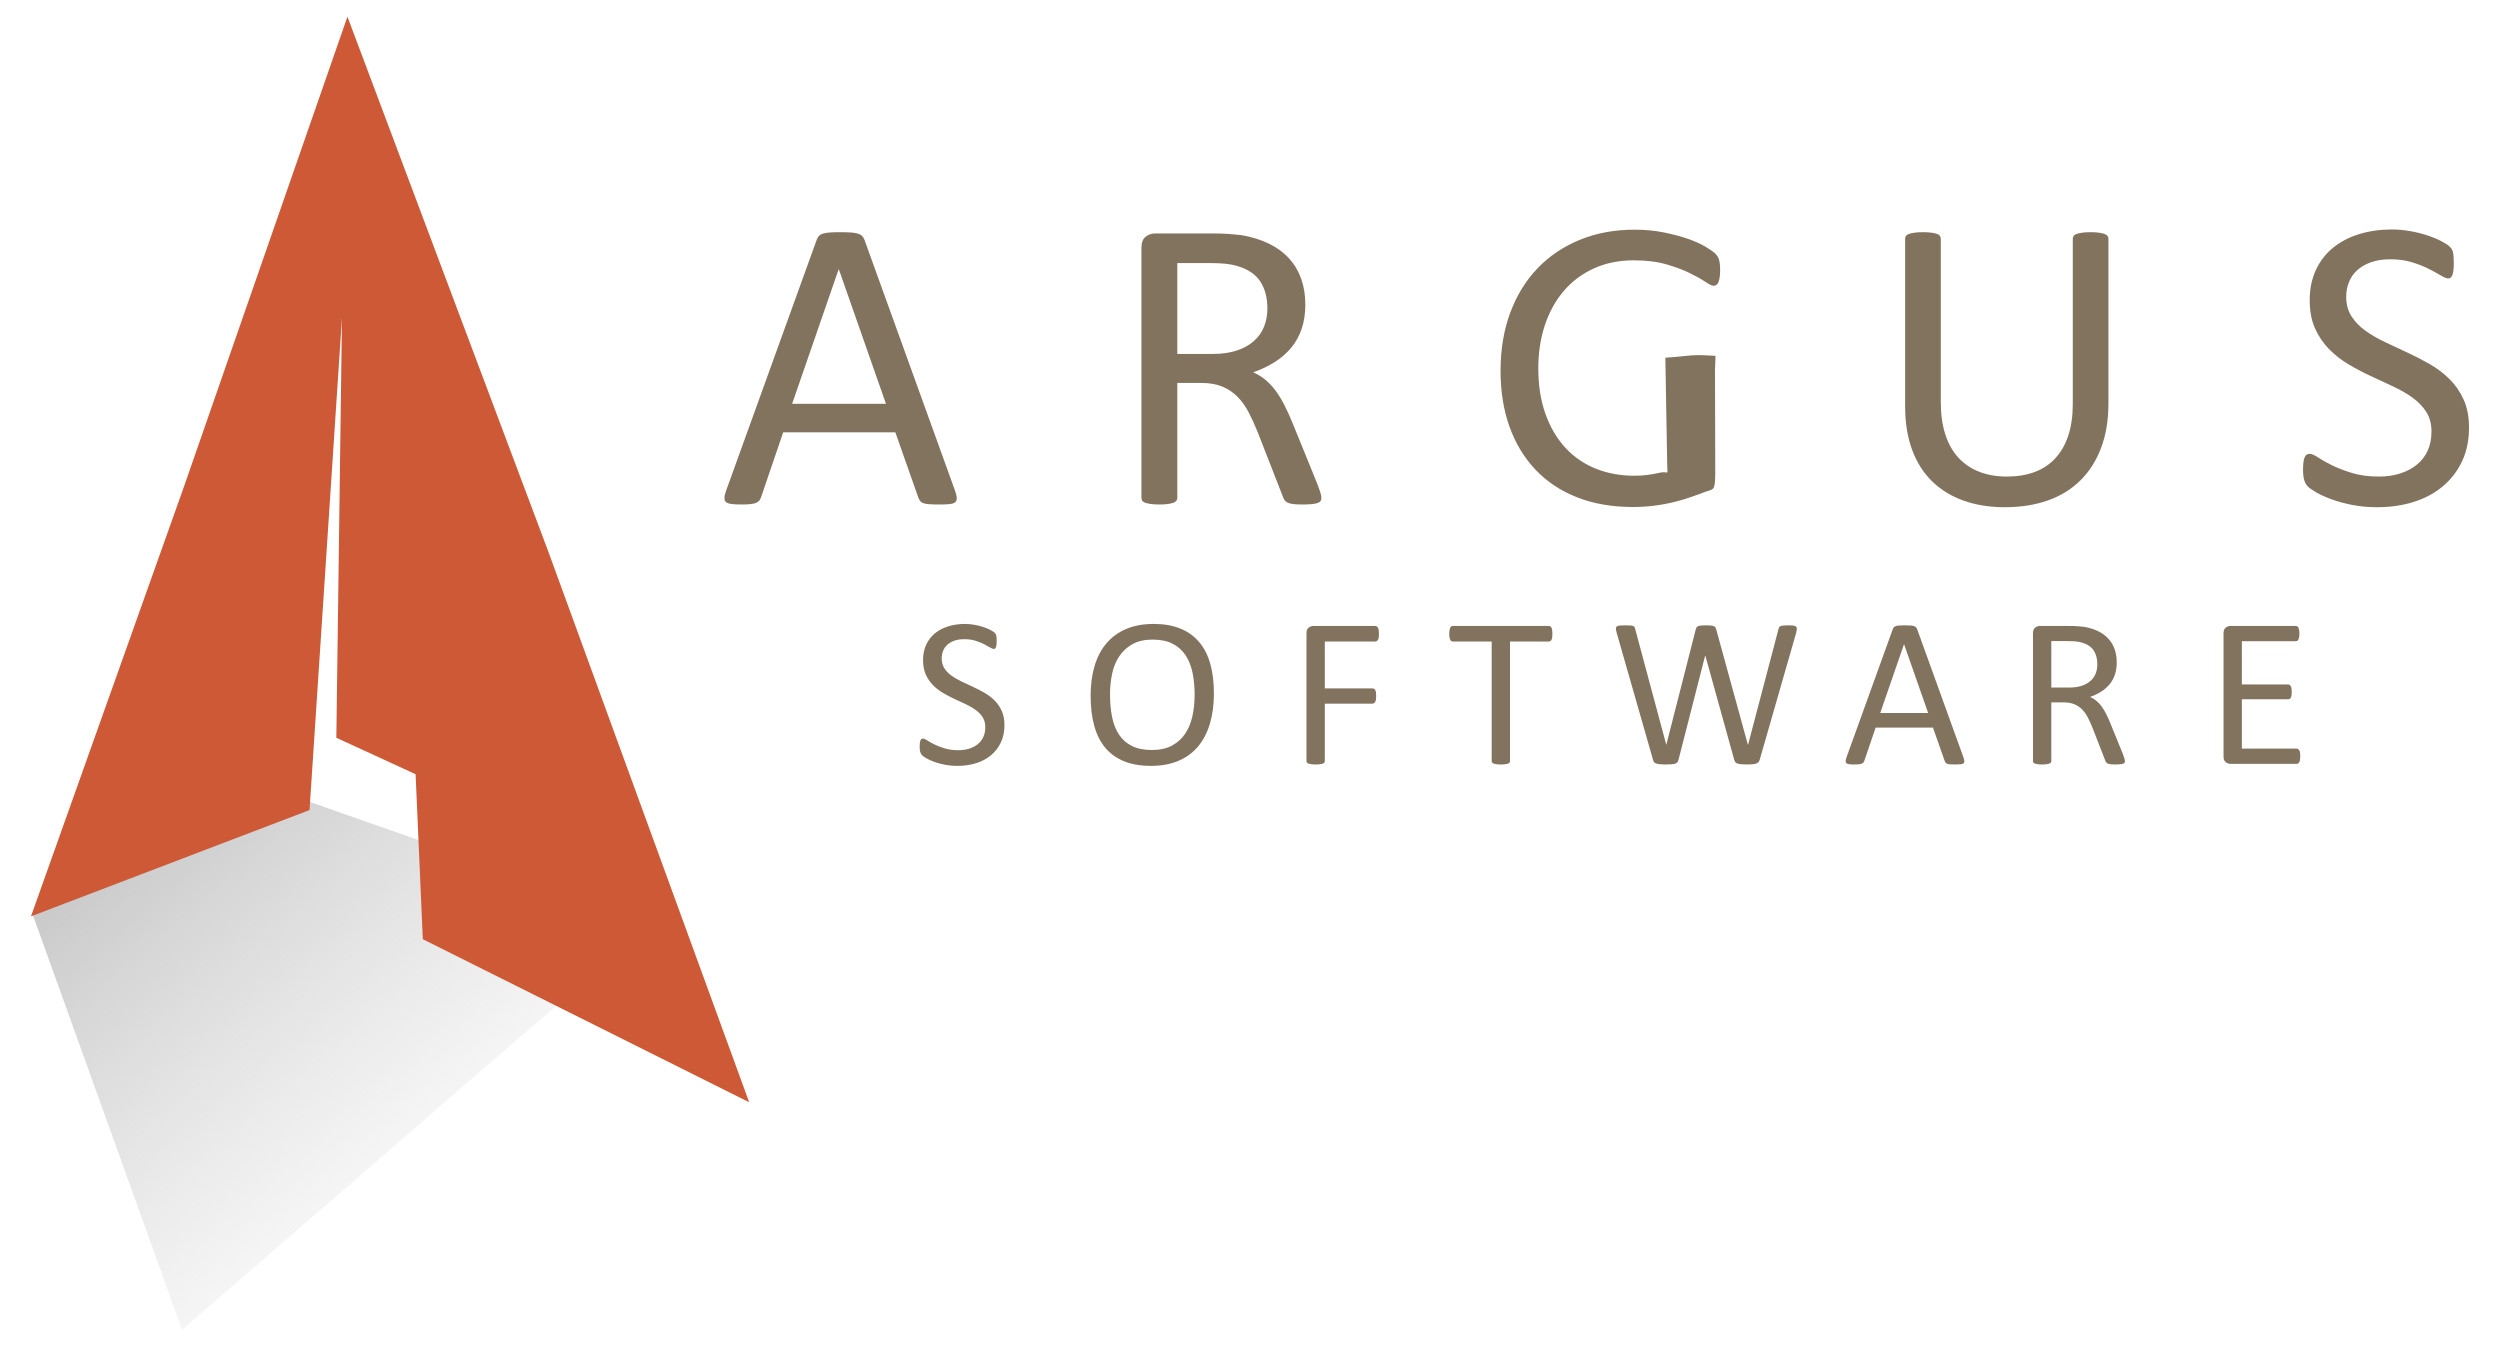 <?xml version="1.0" encoding="UTF-8" standalone="no"?>
<!-- Created with Inkscape (http://www.inkscape.org/) -->
<svg
   xmlns:dc="http://purl.org/dc/elements/1.1/"
   xmlns:cc="http://creativecommons.org/ns#"
   xmlns:rdf="http://www.w3.org/1999/02/22-rdf-syntax-ns#"
   xmlns:svg="http://www.w3.org/2000/svg"
   xmlns="http://www.w3.org/2000/svg"
   xmlns:xlink="http://www.w3.org/1999/xlink"
   xmlns:sodipodi="http://sodipodi.sourceforge.net/DTD/sodipodi-0.dtd"
   xmlns:inkscape="http://www.inkscape.org/namespaces/inkscape"
   width="691.638"
   height="372.507"
   id="svg3233"
   sodipodi:version="0.32"
   inkscape:version="0.46"
   sodipodi:docname="Argus logo.svg"
   inkscape:output_extension="org.inkscape.output.svg.inkscape"
   version="1.0"
   inkscape:export-filename="C:\Documents and Settings\mbaltrusaitis\My Documents\My Pictures\realogic imgs\clients\argus1.png"
   inkscape:export-xdpi="90"
   inkscape:export-ydpi="90">
  <defs
     id="defs3235">
    <linearGradient
       id="linearGradient3797">
      <stop
         style="stop-color:#a0a0a0;stop-opacity:1;"
         offset="0"
         id="stop3799" />
      <stop
         style="stop-color:#c8c8c8;stop-opacity:0;"
         offset="1"
         id="stop3801" />
    </linearGradient>
    <linearGradient
       id="linearGradient3780">
      <stop
         style="stop-color:#ff5f39;stop-opacity:1;"
         offset="0"
         id="stop3782" />
      <stop
         style="stop-color:#c0321c;stop-opacity:1"
         offset="1"
         id="stop3784" />
    </linearGradient>
    <linearGradient
       id="linearGradient3770">
      <stop
         style="stop-color:#cb5531;stop-opacity:1;"
         offset="0"
         id="stop3772" />
      <stop
         id="stop3778"
         offset="1"
         style="stop-color:#cb5531;stop-opacity:1;" />
    </linearGradient>
    <inkscape:perspective
       sodipodi:type="inkscape:persp3d"
       inkscape:vp_x="0 : 526.18109 : 1"
       inkscape:vp_y="0 : 1000 : 0"
       inkscape:vp_z="744.09448 : 526.18109 : 1"
       inkscape:persp3d-origin="372.04724 : 350.78739 : 1"
       id="perspective3241" />
    <inkscape:perspective
       id="perspective3250"
       inkscape:persp3d-origin="372.04724 : 350.78739 : 1"
       inkscape:vp_z="744.09448 : 526.18109 : 1"
       inkscape:vp_y="0 : 1000 : 0"
       inkscape:vp_x="0 : 526.18109 : 1"
       sodipodi:type="inkscape:persp3d" />
    <linearGradient
       inkscape:collect="always"
       xlink:href="#linearGradient3797"
       id="linearGradient3807"
       gradientUnits="userSpaceOnUse"
       x1="244.464"
       y1="272.094"
       x2="276.429"
       y2="309.951"
       gradientTransform="matrix(4.644,0,0,4.644,-1167.171,-833.589)" />
  </defs>
  <sodipodi:namedview
     id="base"
     pagecolor="#ffffff"
     bordercolor="#666666"
     borderopacity="1.0"
     gridtolerance="10000"
     guidetolerance="10"
     objecttolerance="10"
     inkscape:pageopacity="0.0"
     inkscape:pageshadow="2"
     inkscape:zoom="0.7"
     inkscape:cx="363.02296"
     inkscape:cy="137.43488"
     inkscape:document-units="px"
     inkscape:current-layer="layer1"
     showgrid="false"
     inkscape:window-width="1280"
     inkscape:window-height="934"
     inkscape:window-x="0"
     inkscape:window-y="56" />
  <g
     inkscape:groupmode="layer"
     id="layer2"
     inkscape:label="shadow"
     transform="translate(15.849,-257.484)">
    <path
       style="opacity:0.99;fill:url(#linearGradient3807);fill-opacity:1;fill-rule:evenodd;stroke:none;stroke-width:1;stroke-linecap:round;stroke-linejoin:round;stroke-miterlimit:4;stroke-dashoffset:32.4;stroke-opacity:1"
       d="M -6.952,510.099 L 67.687,478.585 L 164.717,512.587 L 34.514,625.374 L -6.952,510.099 z"
       id="rect3794"
       sodipodi:nodetypes="ccccc" />
  </g>
  <g
     inkscape:label="Layer 1"
     inkscape:groupmode="layer"
     id="layer1"
     transform="translate(15.849,-257.484)">
    <path
       style="opacity:0.99;fill:#cd5835;fill-opacity:1;fill-rule:evenodd;stroke:none;stroke-width:0.76;stroke-linecap:round;stroke-linejoin:round;stroke-miterlimit:4;stroke-dashoffset:32.4;stroke-opacity:1"
       d="M 191.413,562.427 L 101.127,517.322 L 99.128,471.671 L 77.201,461.59 L 78.761,345.342 L 69.784,481.589 L -7.278,510.997 L 34.738,392.999 L 80.272,262.1 L 135.872,410.161 L 191.413,562.427 z"
       id="path3258"
       sodipodi:nodetypes="ccccccccccc" />
    <path
       style="font-size:15.032px;font-style:normal;font-variant:normal;font-weight:normal;font-stretch:normal;text-align:start;line-height:100%;writing-mode:lr-tb;text-anchor:start;opacity:0.99;fill:#81725d;fill-opacity:1;stroke:none;stroke-width:1px;stroke-linecap:butt;stroke-linejoin:miter;stroke-opacity:1;font-family:Calibri;-inkscape-font-specification:Calibri"
       d="M 248.352,393.193 C 248.66,394.039 248.823,394.722 248.843,395.241 C 248.862,395.76 248.718,396.154 248.41,396.424 C 248.102,396.693 247.593,396.866 246.881,396.943 C 246.17,397.02 245.218,397.058 244.026,397.058 C 242.834,397.058 241.882,397.029 241.17,396.972 C 240.459,396.914 239.92,396.818 239.555,396.683 C 239.19,396.548 238.92,396.366 238.747,396.135 C 238.574,395.904 238.411,395.616 238.257,395.27 L 231.854,377.098 L 200.818,377.098 L 194.703,395.039 C 194.588,395.385 194.434,395.683 194.242,395.933 C 194.049,396.183 193.771,396.395 193.405,396.568 C 193.04,396.741 192.521,396.866 191.848,396.943 C 191.175,397.02 190.3,397.058 189.223,397.058 C 188.108,397.058 187.194,397.01 186.483,396.914 C 185.771,396.818 185.271,396.635 184.983,396.366 C 184.695,396.097 184.56,395.702 184.579,395.183 C 184.598,394.664 184.762,393.981 185.069,393.135 L 210.106,323.795 C 210.26,323.372 210.461,323.026 210.711,322.757 C 210.961,322.488 211.327,322.276 211.808,322.122 C 212.288,321.969 212.904,321.863 213.654,321.805 C 214.403,321.747 215.355,321.719 216.509,321.719 C 217.74,321.719 218.759,321.747 219.566,321.805 C 220.374,321.863 221.028,321.969 221.528,322.122 C 222.028,322.276 222.412,322.497 222.682,322.786 C 222.951,323.074 223.162,323.43 223.316,323.853 L 248.352,393.193 z M 216.221,331.987 L 216.163,331.987 L 203.299,369.195 L 229.258,369.195 L 216.221,331.987 z M 349.72,395.212 C 349.72,395.52 349.662,395.789 349.547,396.02 C 349.432,396.25 349.182,396.443 348.797,396.597 C 348.412,396.75 347.874,396.866 347.182,396.943 C 346.489,397.02 345.566,397.058 344.413,397.058 C 343.413,397.058 342.596,397.02 341.961,396.943 C 341.326,396.866 340.817,396.741 340.432,396.568 C 340.048,396.395 339.75,396.154 339.538,395.847 C 339.327,395.539 339.144,395.154 338.99,394.693 L 332.125,377.098 C 331.318,375.098 330.481,373.262 329.616,371.589 C 328.751,369.916 327.722,368.474 326.53,367.263 C 325.337,366.051 323.934,365.109 322.319,364.436 C 320.703,363.763 318.761,363.426 316.492,363.426 L 309.858,363.426 L 309.858,395.212 C 309.858,395.52 309.772,395.789 309.599,396.02 C 309.425,396.25 309.156,396.433 308.791,396.568 C 308.426,396.702 307.926,396.818 307.291,396.914 C 306.656,397.01 305.858,397.058 304.897,397.058 C 303.936,397.058 303.138,397.01 302.503,396.914 C 301.868,396.818 301.359,396.702 300.974,396.568 C 300.59,396.433 300.32,396.25 300.167,396.02 C 300.013,395.789 299.936,395.52 299.936,395.212 L 299.936,326.103 C 299.936,324.603 300.33,323.555 301.118,322.959 C 301.907,322.363 302.743,322.065 303.628,322.065 L 319.492,322.065 C 321.376,322.065 322.943,322.113 324.193,322.209 C 325.443,322.305 326.568,322.411 327.568,322.526 C 330.452,323.026 333,323.815 335.212,324.891 C 337.423,325.968 339.279,327.333 340.778,328.987 C 342.278,330.641 343.403,332.535 344.153,334.669 C 344.903,336.804 345.278,339.159 345.278,341.736 C 345.278,344.236 344.942,346.476 344.269,348.457 C 343.595,350.437 342.624,352.187 341.355,353.706 C 340.086,355.225 338.567,356.542 336.798,357.658 C 335.029,358.773 333.048,359.715 330.856,360.484 C 332.087,361.023 333.202,361.705 334.202,362.532 C 335.202,363.359 336.135,364.349 337,365.503 C 337.865,366.657 338.682,367.984 339.452,369.484 C 340.221,370.983 340.99,372.676 341.759,374.56 L 348.451,391.001 C 348.989,392.385 349.335,393.356 349.489,393.914 C 349.643,394.472 349.72,394.904 349.72,395.212 L 349.72,395.212 z M 334.779,342.774 C 334.779,339.852 334.125,337.381 332.818,335.362 C 331.51,333.343 329.318,331.891 326.241,331.006 C 325.28,330.737 324.193,330.545 322.982,330.429 C 321.771,330.314 320.184,330.256 318.223,330.256 L 309.858,330.256 L 309.858,355.408 L 319.55,355.408 C 322.165,355.408 324.424,355.091 326.328,354.456 C 328.231,353.822 329.818,352.937 331.087,351.802 C 332.356,350.668 333.289,349.332 333.885,347.793 C 334.481,346.255 334.779,344.582 334.779,342.774 L 334.779,342.774 z M 460.033,332.218 C 460.032,332.948 459.994,333.593 459.917,334.15 C 459.84,334.708 459.725,335.169 459.571,335.535 C 459.417,335.9 459.225,336.16 458.994,336.313 C 458.763,336.467 458.513,336.544 458.244,336.544 C 457.783,336.544 457.014,336.179 455.937,335.448 C 454.86,334.717 453.418,333.91 451.61,333.025 C 449.803,332.141 447.639,331.333 445.12,330.602 C 442.601,329.872 439.611,329.506 436.15,329.506 C 432.035,329.506 428.343,330.256 425.074,331.756 C 421.805,333.256 419.036,335.333 416.767,337.986 C 414.498,340.64 412.758,343.794 411.546,347.447 C 410.335,351.101 409.729,355.062 409.729,359.331 C 409.729,364.099 410.393,368.33 411.719,372.022 C 413.046,375.714 414.883,378.829 417.229,381.367 C 419.575,383.905 422.372,385.828 425.622,387.136 C 428.872,388.443 432.439,389.097 436.323,389.097 C 438.631,389.097 440.967,388.818 443.332,388.261 C 445.697,387.703 445.553,389.359 445.393,386.191 L 444.879,356.453 C 449.067,356.167 452.132,355.696 454.024,355.723 C 456.578,355.759 456.843,355.858 458.765,355.936 C 458.737,357.794 458.613,358.959 458.613,359.651 L 458.687,387.908 C 458.687,388.907 458.703,392.155 458.076,392.666 C 457.381,393.232 456.669,393.234 455.517,393.7 C 454.361,394.168 454.591,394.039 452.822,394.693 C 451.053,395.347 449.226,395.904 447.341,396.366 C 445.457,396.827 443.553,397.173 441.63,397.404 C 439.707,397.635 437.804,397.75 435.919,397.75 C 430.151,397.75 424.997,396.856 420.459,395.068 C 415.921,393.28 412.085,390.732 408.95,387.424 C 405.816,384.117 403.422,380.156 401.768,375.541 C 400.115,370.926 399.288,365.772 399.288,360.081 C 399.288,354.158 400.182,348.793 401.97,343.986 C 403.759,339.179 406.278,335.083 409.527,331.698 C 412.777,328.314 416.681,325.689 421.238,323.824 C 425.795,321.959 430.843,321.026 436.381,321.026 C 439.227,321.026 441.899,321.276 444.399,321.776 C 446.899,322.276 449.12,322.863 451.062,323.536 C 453.004,324.209 454.639,324.939 455.966,325.728 C 457.292,326.516 458.206,327.16 458.706,327.66 C 459.206,328.16 459.552,328.737 459.744,329.391 C 459.936,330.045 460.032,330.987 460.033,332.218 L 460.033,332.218 z M 567.462,369.137 C 567.461,373.676 566.798,377.723 565.471,381.281 C 564.144,384.838 562.25,387.847 559.789,390.309 C 557.328,392.77 554.328,394.635 550.79,395.904 C 547.252,397.173 543.233,397.808 538.733,397.808 C 534.618,397.808 530.869,397.212 527.484,396.02 C 524.1,394.827 521.196,393.068 518.774,390.741 C 516.351,388.415 514.485,385.501 513.178,382.002 C 511.87,378.502 511.216,374.464 511.216,369.887 L 511.216,323.565 C 511.216,323.257 511.293,322.988 511.447,322.757 C 511.601,322.526 511.87,322.344 512.255,322.209 C 512.639,322.074 513.139,321.959 513.755,321.863 C 514.37,321.767 515.178,321.719 516.178,321.719 C 517.101,321.719 517.889,321.767 518.543,321.863 C 519.197,321.959 519.706,322.074 520.072,322.209 C 520.437,322.344 520.696,322.526 520.85,322.757 C 521.004,322.988 521.081,323.257 521.081,323.565 L 521.081,368.676 C 521.081,372.137 521.504,375.156 522.35,377.733 C 523.196,380.31 524.417,382.454 526.013,384.165 C 527.609,385.876 529.532,387.165 531.782,388.03 C 534.032,388.895 536.56,389.328 539.368,389.328 C 542.252,389.328 544.819,388.905 547.069,388.059 C 549.319,387.213 551.223,385.944 552.78,384.252 C 554.338,382.559 555.53,380.463 556.357,377.964 C 557.184,375.464 557.597,372.541 557.597,369.195 L 557.597,323.565 C 557.597,323.257 557.674,322.988 557.828,322.757 C 557.982,322.526 558.251,322.344 558.635,322.209 C 559.02,322.074 559.529,321.959 560.164,321.863 C 560.799,321.767 561.597,321.719 562.558,321.719 C 563.481,321.719 564.26,321.767 564.894,321.863 C 565.529,321.959 566.029,322.074 566.394,322.209 C 566.76,322.344 567.029,322.526 567.202,322.757 C 567.375,322.988 567.461,323.257 567.462,323.565 L 567.462,369.137 z M 667.217,375.771 C 667.217,379.271 666.573,382.386 665.285,385.117 C 663.996,387.847 662.208,390.164 659.92,392.068 C 657.632,393.972 654.94,395.404 651.844,396.366 C 648.748,397.327 645.412,397.808 641.835,397.808 C 639.335,397.808 637.018,397.596 634.884,397.173 C 632.749,396.75 630.846,396.231 629.173,395.616 C 627.5,395.001 626.096,394.366 624.961,393.712 C 623.827,393.058 623.038,392.501 622.596,392.039 C 622.154,391.578 621.827,390.991 621.616,390.28 C 621.404,389.568 621.298,388.617 621.298,387.424 C 621.298,386.578 621.337,385.876 621.414,385.319 C 621.491,384.761 621.606,384.309 621.76,383.963 C 621.914,383.617 622.106,383.377 622.337,383.242 C 622.567,383.107 622.837,383.04 623.144,383.04 C 623.683,383.04 624.442,383.367 625.423,384.021 C 626.404,384.675 627.663,385.386 629.201,386.155 C 630.74,386.924 632.595,387.645 634.768,388.318 C 636.941,388.991 639.451,389.328 642.296,389.328 C 644.45,389.328 646.421,389.04 648.209,388.463 C 649.998,387.886 651.536,387.069 652.824,386.011 C 654.113,384.953 655.103,383.655 655.795,382.117 C 656.487,380.579 656.834,378.829 656.834,376.868 C 656.834,374.752 656.353,372.945 655.391,371.445 C 654.43,369.945 653.161,368.628 651.584,367.493 C 650.007,366.359 648.209,365.321 646.19,364.378 C 644.171,363.436 642.104,362.475 639.989,361.494 C 637.874,360.513 635.816,359.427 633.816,358.235 C 631.817,357.042 630.028,355.639 628.451,354.023 C 626.875,352.408 625.596,350.514 624.615,348.341 C 623.635,346.168 623.144,343.563 623.144,340.525 C 623.144,337.41 623.712,334.631 624.846,332.189 C 625.981,329.747 627.557,327.699 629.576,326.045 C 631.595,324.391 633.999,323.132 636.787,322.267 C 639.575,321.401 642.585,320.969 645.815,320.969 C 647.469,320.969 649.132,321.113 650.805,321.401 C 652.478,321.69 654.055,322.074 655.536,322.555 C 657.016,323.036 658.333,323.574 659.487,324.17 C 660.641,324.766 661.4,325.247 661.766,325.612 C 662.131,325.978 662.372,326.266 662.487,326.478 C 662.602,326.689 662.698,326.959 662.775,327.285 C 662.852,327.612 662.91,328.007 662.948,328.468 C 662.987,328.93 663.006,329.526 663.006,330.256 C 663.006,330.949 662.977,331.564 662.92,332.102 C 662.862,332.641 662.775,333.093 662.66,333.458 C 662.545,333.823 662.381,334.092 662.17,334.265 C 661.958,334.439 661.718,334.525 661.449,334.525 C 661.026,334.525 660.362,334.256 659.458,333.717 C 658.555,333.179 657.449,332.573 656.141,331.9 C 654.834,331.227 653.286,330.612 651.498,330.054 C 649.709,329.497 647.7,329.218 645.469,329.218 C 643.392,329.218 641.585,329.497 640.047,330.054 C 638.508,330.612 637.239,331.352 636.239,332.275 C 635.239,333.198 634.489,334.294 633.99,335.563 C 633.49,336.833 633.24,338.179 633.24,339.602 C 633.24,341.678 633.72,343.467 634.682,344.966 C 635.643,346.466 636.922,347.793 638.518,348.947 C 640.114,350.101 641.931,351.158 643.969,352.12 C 646.008,353.081 648.084,354.052 650.2,355.033 C 652.315,356.014 654.391,357.09 656.43,358.263 C 658.468,359.436 660.285,360.821 661.881,362.417 C 663.477,364.013 664.766,365.897 665.746,368.07 C 666.727,370.243 667.217,372.81 667.217,375.771 L 667.217,375.771 z M 262.041,458.106 C 262.041,459.894 261.711,461.486 261.053,462.881 C 260.395,464.277 259.481,465.461 258.311,466.433 C 257.142,467.406 255.766,468.138 254.184,468.63 C 252.602,469.121 250.897,469.367 249.07,469.367 C 247.792,469.367 246.608,469.259 245.517,469.042 C 244.426,468.826 243.454,468.561 242.599,468.247 C 241.744,467.932 241.026,467.608 240.447,467.274 C 239.867,466.94 239.464,466.655 239.238,466.419 C 239.012,466.183 238.845,465.883 238.737,465.52 C 238.629,465.156 238.575,464.67 238.575,464.06 C 238.575,463.628 238.594,463.269 238.634,462.984 C 238.673,462.699 238.732,462.469 238.811,462.292 C 238.889,462.115 238.987,461.992 239.105,461.923 C 239.223,461.854 239.361,461.82 239.518,461.82 C 239.793,461.82 240.181,461.987 240.683,462.321 C 241.184,462.655 241.827,463.019 242.613,463.412 C 243.4,463.805 244.348,464.173 245.458,464.517 C 246.569,464.861 247.851,465.033 249.305,465.033 C 250.406,465.033 251.413,464.886 252.327,464.591 C 253.241,464.296 254.027,463.879 254.685,463.338 C 255.344,462.798 255.85,462.134 256.204,461.348 C 256.557,460.562 256.734,459.668 256.734,458.666 C 256.734,457.585 256.489,456.661 255.997,455.895 C 255.506,455.128 254.857,454.455 254.052,453.875 C 253.246,453.295 252.327,452.765 251.295,452.283 C 250.263,451.802 249.207,451.31 248.126,450.809 C 247.045,450.308 245.994,449.753 244.972,449.144 C 243.95,448.534 243.036,447.817 242.23,446.992 C 241.424,446.166 240.771,445.198 240.27,444.088 C 239.769,442.978 239.518,441.646 239.518,440.093 C 239.518,438.502 239.808,437.082 240.388,435.834 C 240.967,434.586 241.773,433.539 242.805,432.694 C 243.837,431.849 245.065,431.205 246.49,430.763 C 247.915,430.321 249.453,430.1 251.104,430.1 C 251.949,430.1 252.799,430.174 253.654,430.321 C 254.509,430.468 255.314,430.665 256.071,430.91 C 256.828,431.156 257.501,431.431 258.09,431.736 C 258.68,432.041 259.068,432.286 259.255,432.473 C 259.441,432.66 259.564,432.807 259.623,432.915 C 259.682,433.023 259.731,433.161 259.771,433.328 C 259.81,433.495 259.839,433.696 259.859,433.932 C 259.879,434.168 259.889,434.473 259.889,434.846 C 259.889,435.2 259.874,435.514 259.844,435.789 C 259.815,436.065 259.771,436.295 259.712,436.482 C 259.653,436.669 259.569,436.806 259.461,436.895 C 259.353,436.983 259.23,437.027 259.093,437.027 C 258.876,437.027 258.537,436.89 258.076,436.615 C 257.614,436.34 257.049,436.03 256.38,435.686 C 255.712,435.342 254.921,435.028 254.007,434.743 C 253.093,434.458 252.067,434.315 250.927,434.315 C 249.865,434.315 248.942,434.458 248.156,434.743 C 247.37,435.028 246.721,435.406 246.21,435.878 C 245.699,436.349 245.316,436.91 245.06,437.558 C 244.805,438.207 244.677,438.895 244.677,439.622 C 244.677,440.683 244.923,441.597 245.414,442.363 C 245.905,443.13 246.559,443.808 247.374,444.397 C 248.19,444.987 249.119,445.527 250.16,446.019 C 251.202,446.51 252.263,447.006 253.344,447.508 C 254.425,448.009 255.486,448.559 256.528,449.158 C 257.57,449.758 258.498,450.465 259.314,451.281 C 260.129,452.097 260.788,453.06 261.289,454.17 C 261.79,455.28 262.041,456.592 262.041,458.106 L 262.041,458.106 z M 319.985,449.291 C 319.985,452.377 319.621,455.158 318.894,457.634 C 318.167,460.11 317.081,462.218 315.636,463.957 C 314.192,465.697 312.379,467.033 310.197,467.966 C 308.016,468.9 305.471,469.367 302.562,469.367 C 299.693,469.367 297.211,468.939 295.118,468.084 C 293.025,467.229 291.296,465.986 289.93,464.355 C 288.564,462.724 287.547,460.7 286.879,458.282 C 286.211,455.865 285.877,453.084 285.877,449.94 C 285.877,446.933 286.24,444.201 286.967,441.744 C 287.694,439.288 288.785,437.199 290.24,435.48 C 291.694,433.76 293.512,432.434 295.693,431.5 C 297.875,430.567 300.42,430.1 303.329,430.1 C 306.139,430.1 308.586,430.522 310.669,431.367 C 312.752,432.212 314.487,433.446 315.872,435.067 C 317.258,436.689 318.289,438.693 318.967,441.081 C 319.646,443.469 319.985,446.206 319.985,449.291 L 319.985,449.291 z M 314.649,449.645 C 314.649,447.483 314.457,445.473 314.074,443.616 C 313.691,441.759 313.052,440.147 312.158,438.782 C 311.263,437.416 310.07,436.349 308.576,435.583 C 307.082,434.817 305.235,434.433 303.034,434.433 C 300.833,434.433 298.985,434.846 297.491,435.671 C 295.998,436.497 294.784,437.597 293.851,438.973 C 292.917,440.349 292.249,441.956 291.846,443.793 C 291.443,445.631 291.242,447.562 291.242,449.586 C 291.242,451.826 291.428,453.89 291.802,455.777 C 292.175,457.663 292.804,459.29 293.689,460.655 C 294.573,462.021 295.757,463.083 297.241,463.839 C 298.725,464.596 300.587,464.974 302.827,464.974 C 305.048,464.974 306.915,464.562 308.428,463.736 C 309.942,462.911 311.16,461.795 312.084,460.39 C 313.008,458.985 313.666,457.359 314.059,455.511 C 314.452,453.664 314.649,451.708 314.649,449.645 L 314.649,449.645 z M 365.642,432.841 C 365.642,433.215 365.622,433.539 365.583,433.814 C 365.544,434.089 365.475,434.31 365.377,434.478 C 365.278,434.645 365.165,434.767 365.037,434.846 C 364.91,434.925 364.777,434.964 364.639,434.964 L 350.666,434.964 L 350.666,447.935 L 363.873,447.935 C 364.011,447.935 364.143,447.969 364.271,448.038 C 364.399,448.107 364.512,448.22 364.61,448.377 C 364.708,448.534 364.777,448.746 364.816,449.011 C 364.856,449.276 364.875,449.615 364.875,450.028 C 364.875,450.401 364.856,450.721 364.816,450.986 C 364.777,451.252 364.708,451.468 364.61,451.635 C 364.512,451.802 364.399,451.93 364.271,452.018 C 364.143,452.106 364.011,452.151 363.873,452.151 L 350.666,452.151 L 350.666,468.04 C 350.666,468.178 350.627,468.31 350.548,468.438 C 350.47,468.566 350.332,468.664 350.135,468.733 C 349.939,468.802 349.683,468.861 349.369,468.91 C 349.055,468.959 348.642,468.984 348.131,468.984 C 347.659,468.984 347.256,468.959 346.922,468.91 C 346.588,468.861 346.323,468.802 346.126,468.733 C 345.93,468.664 345.792,468.566 345.714,468.438 C 345.635,468.31 345.596,468.178 345.596,468.04 L 345.596,432.723 C 345.596,431.957 345.797,431.421 346.2,431.117 C 346.603,430.812 347.03,430.66 347.482,430.66 L 364.639,430.66 C 364.777,430.66 364.91,430.699 365.037,430.778 C 365.165,430.856 365.278,430.984 365.377,431.161 C 365.475,431.338 365.544,431.569 365.583,431.854 C 365.622,432.139 365.642,432.468 365.642,432.841 L 365.642,432.841 z M 413.634,432.841 C 413.634,433.215 413.615,433.539 413.575,433.814 C 413.536,434.089 413.472,434.31 413.384,434.478 C 413.295,434.645 413.187,434.767 413.059,434.846 C 412.932,434.925 412.789,434.964 412.632,434.964 L 401.901,434.964 L 401.901,468.04 C 401.901,468.197 401.862,468.335 401.783,468.453 C 401.705,468.571 401.567,468.664 401.371,468.733 C 401.174,468.802 400.914,468.861 400.59,468.91 C 400.265,468.959 399.857,468.984 399.366,468.984 C 398.894,468.984 398.492,468.959 398.157,468.91 C 397.823,468.861 397.558,468.802 397.361,468.733 C 397.165,468.664 397.027,468.571 396.949,468.453 C 396.87,468.335 396.831,468.197 396.831,468.04 L 396.831,434.964 L 386.1,434.964 C 385.943,434.964 385.8,434.925 385.673,434.846 C 385.545,434.767 385.442,434.645 385.363,434.478 C 385.285,434.31 385.221,434.089 385.172,433.814 C 385.122,433.539 385.098,433.215 385.098,432.841 C 385.098,432.468 385.122,432.139 385.172,431.854 C 385.221,431.569 385.285,431.338 385.363,431.161 C 385.442,430.984 385.545,430.856 385.673,430.778 C 385.8,430.699 385.943,430.66 386.1,430.66 L 412.632,430.66 C 412.789,430.66 412.932,430.699 413.059,430.778 C 413.187,430.856 413.295,430.984 413.384,431.161 C 413.472,431.338 413.536,431.569 413.575,431.854 C 413.615,432.139 413.634,432.468 413.634,432.841 L 413.634,432.841 z M 470.978,467.686 C 470.9,467.962 470.782,468.183 470.624,468.35 C 470.467,468.517 470.251,468.645 469.976,468.733 C 469.701,468.821 469.362,468.885 468.959,468.925 C 468.556,468.964 468.06,468.984 467.47,468.984 C 466.861,468.984 466.345,468.964 465.922,468.925 C 465.5,468.885 465.151,468.821 464.876,468.733 C 464.601,468.645 464.394,468.517 464.257,468.35 C 464.119,468.183 464.011,467.962 463.933,467.686 L 455.944,438.885 L 455.885,438.885 L 448.515,467.686 C 448.456,467.962 448.357,468.183 448.22,468.35 C 448.082,468.517 447.886,468.645 447.63,468.733 C 447.375,468.821 447.046,468.885 446.643,468.925 C 446.24,468.964 445.724,468.984 445.095,468.984 C 444.446,468.984 443.906,468.964 443.474,468.925 C 443.041,468.885 442.688,468.821 442.412,468.733 C 442.137,468.645 441.926,468.517 441.779,468.35 C 441.631,468.183 441.528,467.962 441.469,467.686 L 431.387,432.458 C 431.269,432.006 431.205,431.652 431.195,431.397 C 431.185,431.141 431.264,430.945 431.431,430.807 C 431.598,430.67 431.868,430.581 432.242,430.542 C 432.615,430.503 433.116,430.483 433.745,430.483 C 434.355,430.483 434.836,430.498 435.19,430.527 C 435.544,430.557 435.814,430.611 436,430.689 C 436.187,430.768 436.315,430.876 436.384,431.014 C 436.453,431.151 436.507,431.328 436.546,431.544 L 445.124,463.5 L 445.154,463.5 L 453.29,431.603 C 453.349,431.387 453.423,431.205 453.511,431.058 C 453.6,430.91 453.742,430.797 453.939,430.719 C 454.135,430.64 454.416,430.581 454.779,430.542 C 455.143,430.503 455.619,430.483 456.209,430.483 C 456.759,430.483 457.196,430.503 457.521,430.542 C 457.845,430.581 458.105,430.64 458.302,430.719 C 458.498,430.797 458.641,430.91 458.729,431.058 C 458.818,431.205 458.892,431.387 458.951,431.603 L 467.706,463.5 L 467.765,463.5 L 476.167,431.574 C 476.226,431.377 476.285,431.205 476.344,431.058 C 476.402,430.91 476.525,430.797 476.712,430.719 C 476.899,430.64 477.164,430.581 477.508,430.542 C 477.852,430.503 478.309,430.483 478.879,430.483 C 479.468,430.483 479.935,430.508 480.279,430.557 C 480.623,430.606 480.874,430.699 481.031,430.837 C 481.188,430.974 481.262,431.171 481.252,431.426 C 481.242,431.682 481.188,432.036 481.09,432.488 L 470.978,467.686 z M 527.345,467.008 C 527.502,467.441 527.586,467.79 527.596,468.055 C 527.606,468.32 527.532,468.522 527.375,468.659 C 527.218,468.797 526.957,468.885 526.594,468.925 C 526.23,468.964 525.743,468.984 525.134,468.984 C 524.525,468.984 524.039,468.969 523.675,468.939 C 523.311,468.91 523.036,468.861 522.85,468.792 C 522.663,468.723 522.525,468.63 522.437,468.512 C 522.348,468.394 522.265,468.247 522.186,468.07 L 518.914,458.784 L 503.054,458.784 L 499.929,467.952 C 499.87,468.129 499.792,468.281 499.693,468.409 C 499.595,468.536 499.453,468.645 499.266,468.733 C 499.079,468.821 498.814,468.885 498.47,468.925 C 498.126,468.964 497.679,468.984 497.129,468.984 C 496.559,468.984 496.092,468.959 495.728,468.91 C 495.365,468.861 495.109,468.767 494.962,468.63 C 494.814,468.492 494.746,468.291 494.755,468.025 C 494.765,467.76 494.849,467.411 495.006,466.979 L 507.8,431.544 C 507.879,431.328 507.982,431.151 508.11,431.014 C 508.237,430.876 508.424,430.768 508.67,430.689 C 508.916,430.611 509.23,430.557 509.613,430.527 C 509.996,430.498 510.483,430.483 511.072,430.483 C 511.701,430.483 512.222,430.498 512.635,430.527 C 513.048,430.557 513.382,430.611 513.637,430.689 C 513.893,430.768 514.089,430.881 514.227,431.028 C 514.364,431.176 514.472,431.358 514.551,431.574 L 527.345,467.008 z M 510.925,435.73 L 510.896,435.73 L 504.322,454.745 L 517.587,454.745 L 510.925,435.73 z M 572.026,468.04 C 572.026,468.197 571.996,468.335 571.937,468.453 C 571.878,468.571 571.75,468.669 571.554,468.748 C 571.357,468.826 571.082,468.885 570.729,468.925 C 570.375,468.964 569.903,468.984 569.313,468.984 C 568.803,468.984 568.385,468.964 568.061,468.925 C 567.736,468.885 567.476,468.821 567.279,468.733 C 567.083,468.645 566.931,468.522 566.822,468.364 C 566.714,468.207 566.621,468.011 566.542,467.775 L 563.034,458.784 C 562.622,457.762 562.194,456.823 561.752,455.968 C 561.31,455.113 560.784,454.376 560.175,453.757 C 559.566,453.138 558.848,452.657 558.023,452.313 C 557.197,451.969 556.205,451.797 555.045,451.797 L 551.655,451.797 L 551.655,468.04 C 551.655,468.197 551.611,468.335 551.522,468.453 C 551.434,468.571 551.296,468.664 551.11,468.733 C 550.923,468.802 550.668,468.861 550.343,468.91 C 550.019,468.959 549.611,468.984 549.12,468.984 C 548.629,468.984 548.221,468.959 547.896,468.91 C 547.572,468.861 547.312,468.802 547.115,468.733 C 546.919,468.664 546.781,468.571 546.703,468.453 C 546.624,468.335 546.585,468.197 546.585,468.04 L 546.585,432.723 C 546.585,431.957 546.786,431.421 547.189,431.117 C 547.592,430.812 548.019,430.66 548.471,430.66 L 556.578,430.66 C 557.541,430.66 558.342,430.684 558.981,430.734 C 559.62,430.783 560.194,430.837 560.705,430.896 C 562.179,431.151 563.481,431.554 564.611,432.104 C 565.742,432.655 566.69,433.352 567.456,434.197 C 568.223,435.043 568.798,436.01 569.181,437.101 C 569.564,438.192 569.756,439.396 569.756,440.712 C 569.756,441.99 569.584,443.135 569.24,444.147 C 568.896,445.159 568.4,446.053 567.751,446.829 C 567.102,447.606 566.326,448.279 565.422,448.849 C 564.518,449.419 563.506,449.9 562.386,450.293 C 563.015,450.569 563.585,450.917 564.096,451.34 C 564.607,451.762 565.083,452.269 565.525,452.858 C 565.968,453.448 566.385,454.126 566.778,454.892 C 567.171,455.659 567.564,456.523 567.957,457.486 L 571.377,465.888 C 571.652,466.596 571.829,467.092 571.908,467.377 C 571.986,467.662 572.026,467.883 572.026,468.04 L 572.026,468.04 z M 564.39,441.243 C 564.39,439.749 564.056,438.487 563.388,437.455 C 562.72,436.423 561.6,435.681 560.027,435.229 C 559.536,435.092 558.981,434.993 558.362,434.934 C 557.743,434.876 556.932,434.846 555.93,434.846 L 551.655,434.846 L 551.655,447.699 L 556.608,447.699 C 557.944,447.699 559.099,447.537 560.072,447.213 C 561.044,446.888 561.855,446.436 562.504,445.857 C 563.152,445.277 563.629,444.594 563.933,443.808 C 564.238,443.022 564.39,442.167 564.39,441.243 L 564.39,441.243 z M 620.53,466.714 C 620.53,467.067 620.51,467.377 620.471,467.642 C 620.431,467.908 620.363,468.129 620.264,468.305 C 620.166,468.482 620.053,468.61 619.925,468.689 C 619.798,468.767 619.655,468.807 619.498,468.807 L 601.191,468.807 C 600.739,468.807 600.311,468.654 599.909,468.35 C 599.506,468.045 599.304,467.51 599.304,466.743 L 599.304,432.723 C 599.304,431.957 599.506,431.421 599.909,431.117 C 600.311,430.812 600.739,430.66 601.191,430.66 L 619.292,430.66 C 619.449,430.66 619.591,430.699 619.719,430.778 C 619.847,430.856 619.95,430.984 620.029,431.161 C 620.107,431.338 620.171,431.559 620.22,431.824 C 620.269,432.09 620.294,432.419 620.294,432.812 C 620.294,433.166 620.269,433.475 620.22,433.74 C 620.171,434.006 620.107,434.222 620.029,434.389 C 619.95,434.556 619.847,434.679 619.719,434.758 C 619.591,434.836 619.449,434.876 619.292,434.875 L 604.375,434.875 L 604.375,446.844 L 617.169,446.844 C 617.326,446.844 617.469,446.888 617.596,446.977 C 617.724,447.065 617.832,447.188 617.921,447.345 C 618.009,447.503 618.073,447.719 618.112,447.994 C 618.152,448.269 618.171,448.593 618.171,448.967 C 618.171,449.321 618.152,449.625 618.112,449.881 C 618.073,450.136 618.009,450.343 617.921,450.5 C 617.832,450.657 617.724,450.77 617.596,450.839 C 617.469,450.908 617.326,450.942 617.169,450.942 L 604.375,450.942 L 604.375,464.591 L 619.498,464.591 C 619.655,464.591 619.798,464.63 619.925,464.709 C 620.053,464.788 620.166,464.91 620.264,465.077 C 620.363,465.245 620.431,465.461 620.471,465.726 C 620.51,465.991 620.53,466.321 620.53,466.714 L 620.53,466.714 z"
       id="text3809"
       sodipodi:nodetypes="csssssssccccsssssssccsssssssccccccccsssssssccssscccsssssssccsccssssssssscsssccscccsssccccssscccsssssssssssssssssccscccssssssssssssssssssscccsssssssccsssssssccsssssssccssssssscccssssssssssssssssssssssssssssssssssssssssssssssssssssssssssssscccssssssssssssssssssssssssssssssssssssssssssssssssssssssssssssscccssssssssssssssscccssssssssssssssscccsssccccssssssscccsssssssccsccssscccssscccssssssscccsssssssccssscccsssssssccccsssssssccsssssssccccsssssssccccssssssscccsssssssccccsssssssccsssssssccccccccsssssssccssscccsssssssccsccssssssssscsssccscccsssccccssscccsssccsccsccsssssssccccsssssssccccssscc" />
  </g>
</svg>
